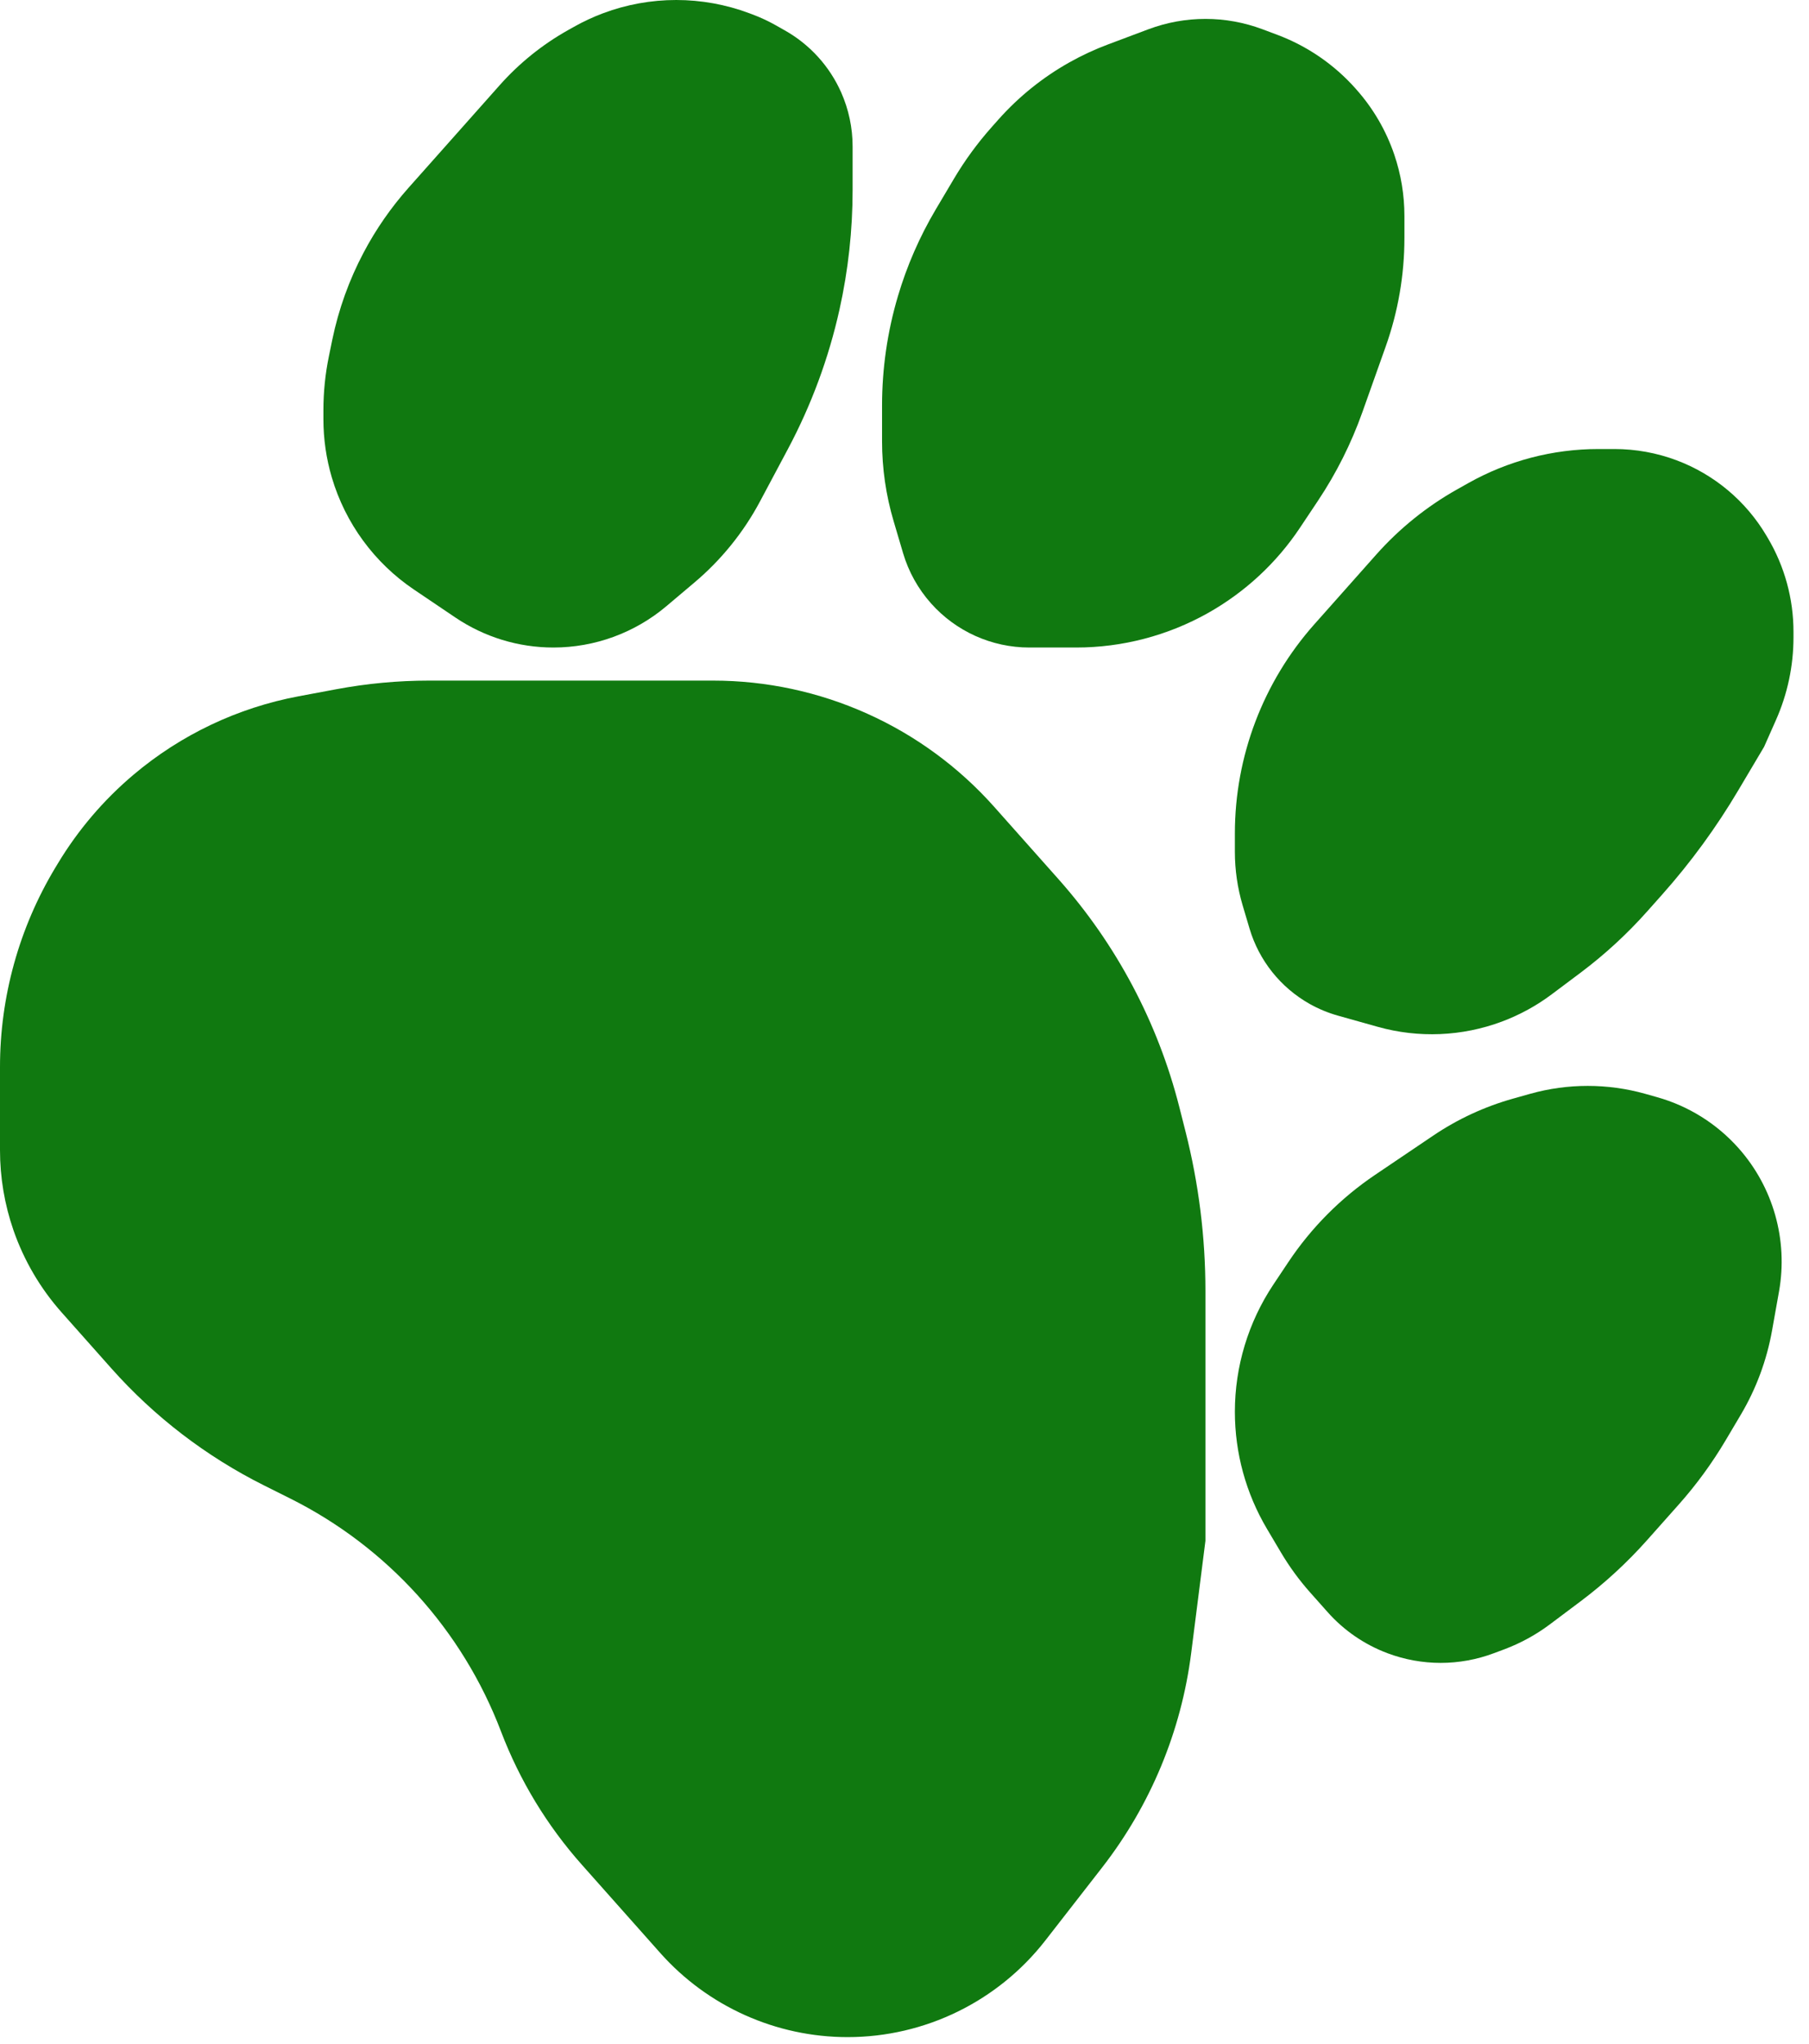 <svg width="54" height="61" viewBox="0 0 54 61" fill="none" xmlns="http://www.w3.org/2000/svg">
<path d="M26.33 12.103V13.169C26.33 13.977 26.446 14.78 26.676 15.555L26.958 16.509C27.122 17.062 27.406 17.573 27.79 18.004C28.536 18.844 29.605 19.324 30.728 19.324H31.596H32.125C33.504 19.324 34.86 18.969 36.062 18.293C37.164 17.672 38.105 16.801 38.806 15.748L39.34 14.947C39.89 14.123 40.336 13.234 40.668 12.3L41.365 10.339C41.734 9.3 41.923 8.206 41.923 7.103V6.443C41.923 5.819 41.82 5.2 41.619 4.61C41.375 3.895 40.991 3.235 40.489 2.671L40.462 2.64C39.826 1.925 39.026 1.376 38.131 1.04L37.683 0.872C37.14 0.669 36.564 0.564 35.984 0.564C35.403 0.564 34.828 0.669 34.284 0.872L33.067 1.329C32.672 1.477 32.288 1.656 31.92 1.863C31.124 2.31 30.408 2.887 29.801 3.57L29.603 3.793C29.177 4.272 28.798 4.791 28.471 5.343L27.933 6.25C27.451 7.064 27.071 7.934 26.803 8.841C26.489 9.9 26.33 10.998 26.33 12.103Z" fill="#107910"/>
<path d="M37.093 27.016L37.298 27.706C37.581 28.663 38.226 29.471 39.095 29.96C39.36 30.109 39.643 30.226 39.937 30.309L41.123 30.642C42.346 30.986 43.647 30.931 44.837 30.485C45.368 30.286 45.869 30.012 46.323 29.671L47.185 29.025C47.907 28.483 48.573 27.87 49.173 27.195L49.618 26.695C50.474 25.733 51.235 24.69 51.891 23.582L52.66 22.286L53.012 21.492C53.358 20.714 53.537 19.871 53.537 19.019V18.856C53.537 17.87 53.272 16.901 52.769 16.053L52.728 15.984C52.116 14.95 51.169 14.157 50.044 13.735C49.452 13.514 48.825 13.4 48.193 13.4H47.713C46.353 13.4 45.016 13.75 43.83 14.417L43.497 14.604C42.59 15.114 41.775 15.771 41.084 16.548L39.495 18.337L39.236 18.628C37.707 20.348 36.862 22.57 36.862 24.872V25.421C36.862 25.961 36.94 26.498 37.093 27.016Z" fill="#107910"/>
<path d="M45.674 32.643L45.162 32.787C44.315 33.025 43.511 33.398 42.782 33.89L41.046 35.062C40.022 35.753 39.142 36.638 38.457 37.666L38.012 38.333C37.262 39.458 36.862 40.78 36.862 42.131C36.862 43.36 37.192 44.565 37.818 45.622L38.24 46.334C38.491 46.757 38.782 47.155 39.108 47.522L39.63 48.109C40.117 48.658 40.732 49.079 41.419 49.337C42.442 49.721 43.569 49.721 44.591 49.337L44.91 49.218C45.393 49.036 45.848 48.787 46.261 48.478L47.185 47.785C47.907 47.243 48.573 46.63 49.173 45.955L50.112 44.899C50.639 44.306 51.108 43.664 51.512 42.982L51.963 42.221C52.424 41.444 52.74 40.59 52.898 39.701L53.105 38.541C53.378 37.005 52.933 35.429 51.896 34.263C51.248 33.534 50.405 33.007 49.467 32.743L49.113 32.643C47.989 32.327 46.799 32.327 45.674 32.643Z" fill="#107910"/>
<path d="M12.355 17.593L13.594 18.429C14.458 19.012 15.476 19.324 16.519 19.324C17.753 19.324 18.947 18.887 19.89 18.092L20.73 17.383C21.53 16.708 22.194 15.888 22.686 14.965L23.518 13.404C24.218 12.091 24.737 10.689 25.06 9.236C25.32 8.066 25.451 6.871 25.451 5.672V5.501V4.37C25.451 3.814 25.334 3.264 25.109 2.756C24.761 1.974 24.171 1.325 23.425 0.906L23.149 0.75C22.929 0.626 22.7 0.52 22.463 0.431L22.37 0.396C20.961 -0.132 19.409 -0.132 18.001 0.396C17.702 0.508 17.413 0.643 17.135 0.799L16.948 0.904C16.186 1.333 15.501 1.885 14.919 2.539L13.164 4.514L12.195 5.604C11.673 6.192 11.223 6.839 10.856 7.534C10.422 8.353 10.107 9.23 9.919 10.138L9.819 10.626C9.709 11.157 9.654 11.699 9.654 12.241V12.511C9.654 13.1 9.739 13.687 9.906 14.252C10.31 15.616 11.176 16.797 12.355 17.593Z" fill="#107910"/>
<path d="M0 31.841V34.325C0 35.139 0.136 35.946 0.402 36.714C0.716 37.618 1.205 38.452 1.841 39.167L3.325 40.837C4.607 42.279 6.153 43.464 7.878 44.327L8.666 44.721C11.559 46.167 13.804 48.647 14.955 51.67C15.512 53.132 16.33 54.481 17.37 55.65L19.708 58.281C21.129 59.879 23.164 60.793 25.302 60.793C27.611 60.793 29.792 59.726 31.209 57.903L32.9 55.73C34.344 53.873 35.262 51.663 35.558 49.33L35.983 45.982V38.527C35.983 36.921 35.783 35.322 35.388 33.765L35.204 33.039C34.563 30.515 33.325 28.182 31.595 26.235L29.84 24.261L29.68 24.081C28.628 22.898 27.338 21.95 25.895 21.301C24.446 20.648 22.875 20.311 21.286 20.311H19.308H12.806C11.877 20.311 10.95 20.398 10.037 20.569L8.914 20.779C7.098 21.12 5.401 21.925 3.989 23.117C3.091 23.874 2.324 24.775 1.719 25.782L1.647 25.901C0.569 27.695 0 29.748 0 31.841Z" fill="#107910"/>
</svg>
